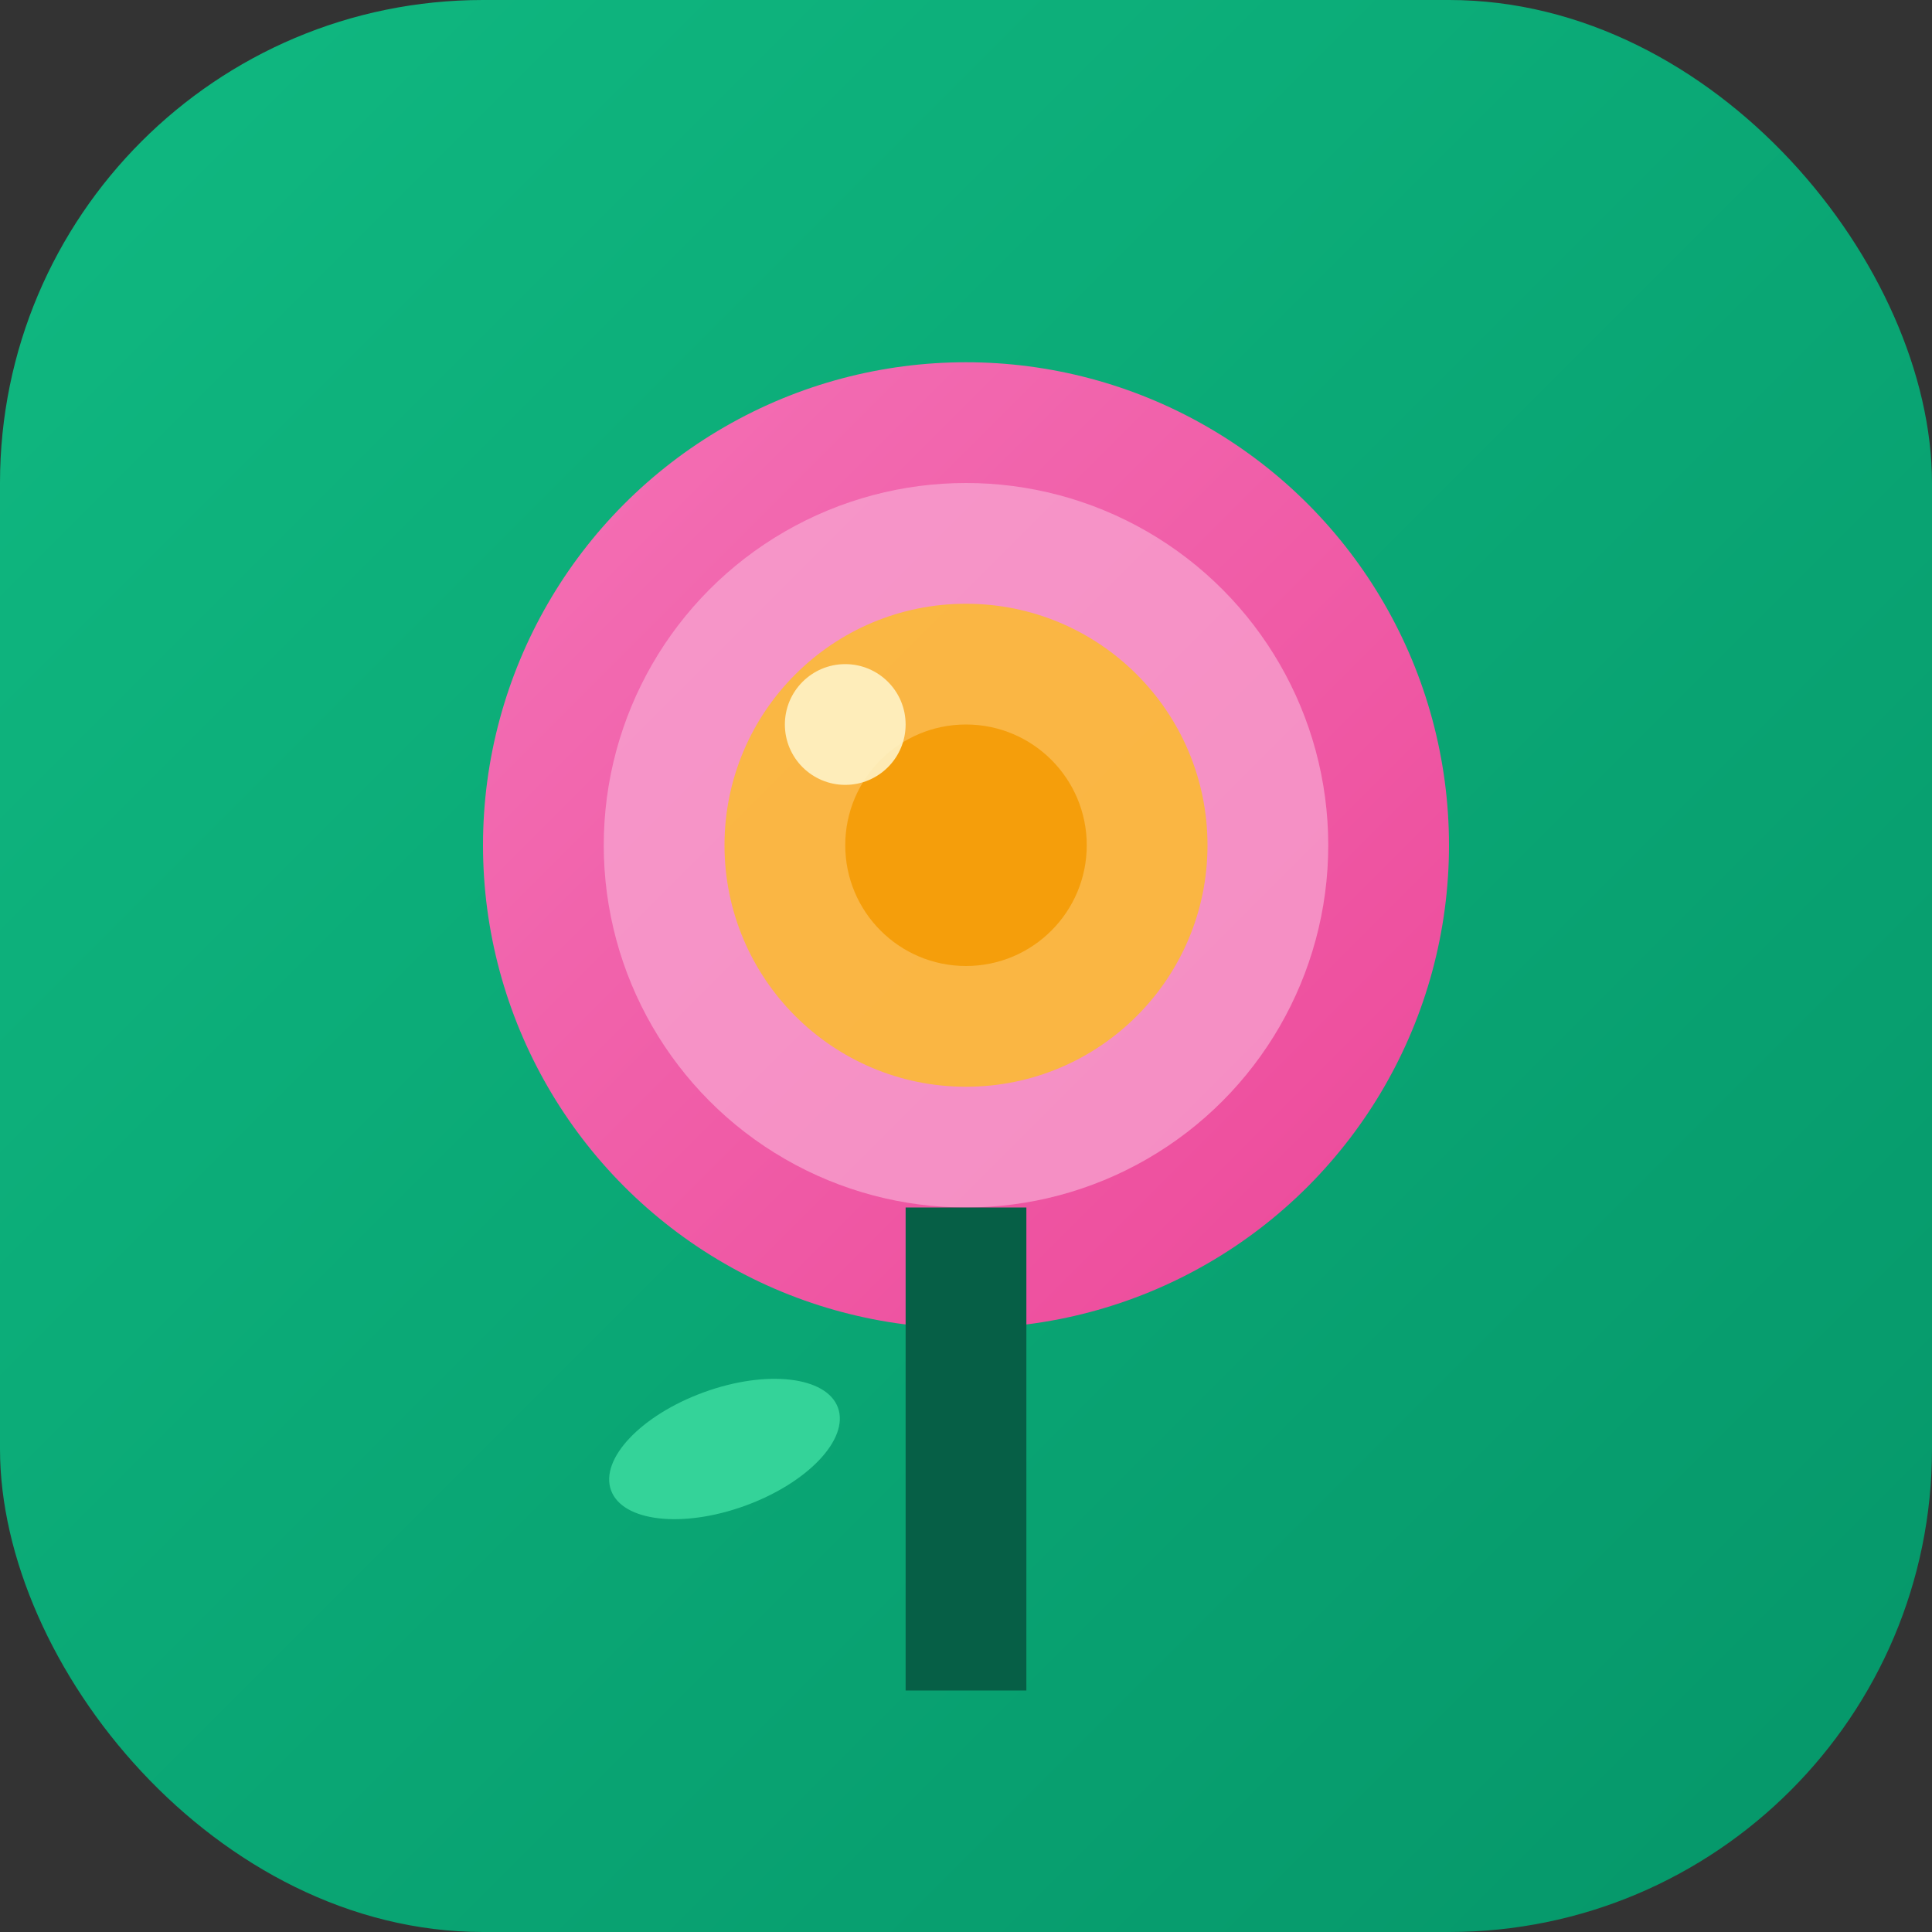<svg width="32" height="32" viewBox="0 0 32 32" fill="none" xmlns="http://www.w3.org/2000/svg">
  <rect x="0" y="0" width="32" height="32" fill="#333333" stroke="none"/>
  <defs>
    <linearGradient id="bg" x1="0%" y1="0%" x2="100%" y2="100%">
      <stop offset="0%" style="stop-color:#10B981"/>
      <stop offset="100%" style="stop-color:#059669"/>
    </linearGradient>
    <linearGradient id="flower" x1="0%" y1="0%" x2="100%" y2="100%">
      <stop offset="0%" style="stop-color:#F472B6"/>
      <stop offset="100%" style="stop-color:#EC4899"/>
    </linearGradient>
  </defs>

  <!-- Фон -->
  <rect width="32" height="32" rx="8" fill="url(#bg)"/>

  <!-- Простая роза -->
  <circle cx="16" cy="14" r="8" fill="url(#flower)"/>
  <circle cx="16" cy="14" r="6" fill="#F9A8D4" opacity="0.7"/>
  <circle cx="16" cy="14" r="4" fill="#FBBF24" opacity="0.8"/>
  <circle cx="16" cy="14" r="2" fill="#F59E0B"/>

  <!-- Стебель -->
  <rect x="15" y="20" width="2" height="8" fill="#065F46"/>

  <!-- Листик -->
  <ellipse cx="12" cy="24" rx="2" ry="1" fill="#34D399" transform="rotate(-20 12 24)"/>

  <!-- Блик -->
  <circle cx="14" cy="12" r="1" fill="#FEF3C7" opacity="0.9"/>
</svg>
